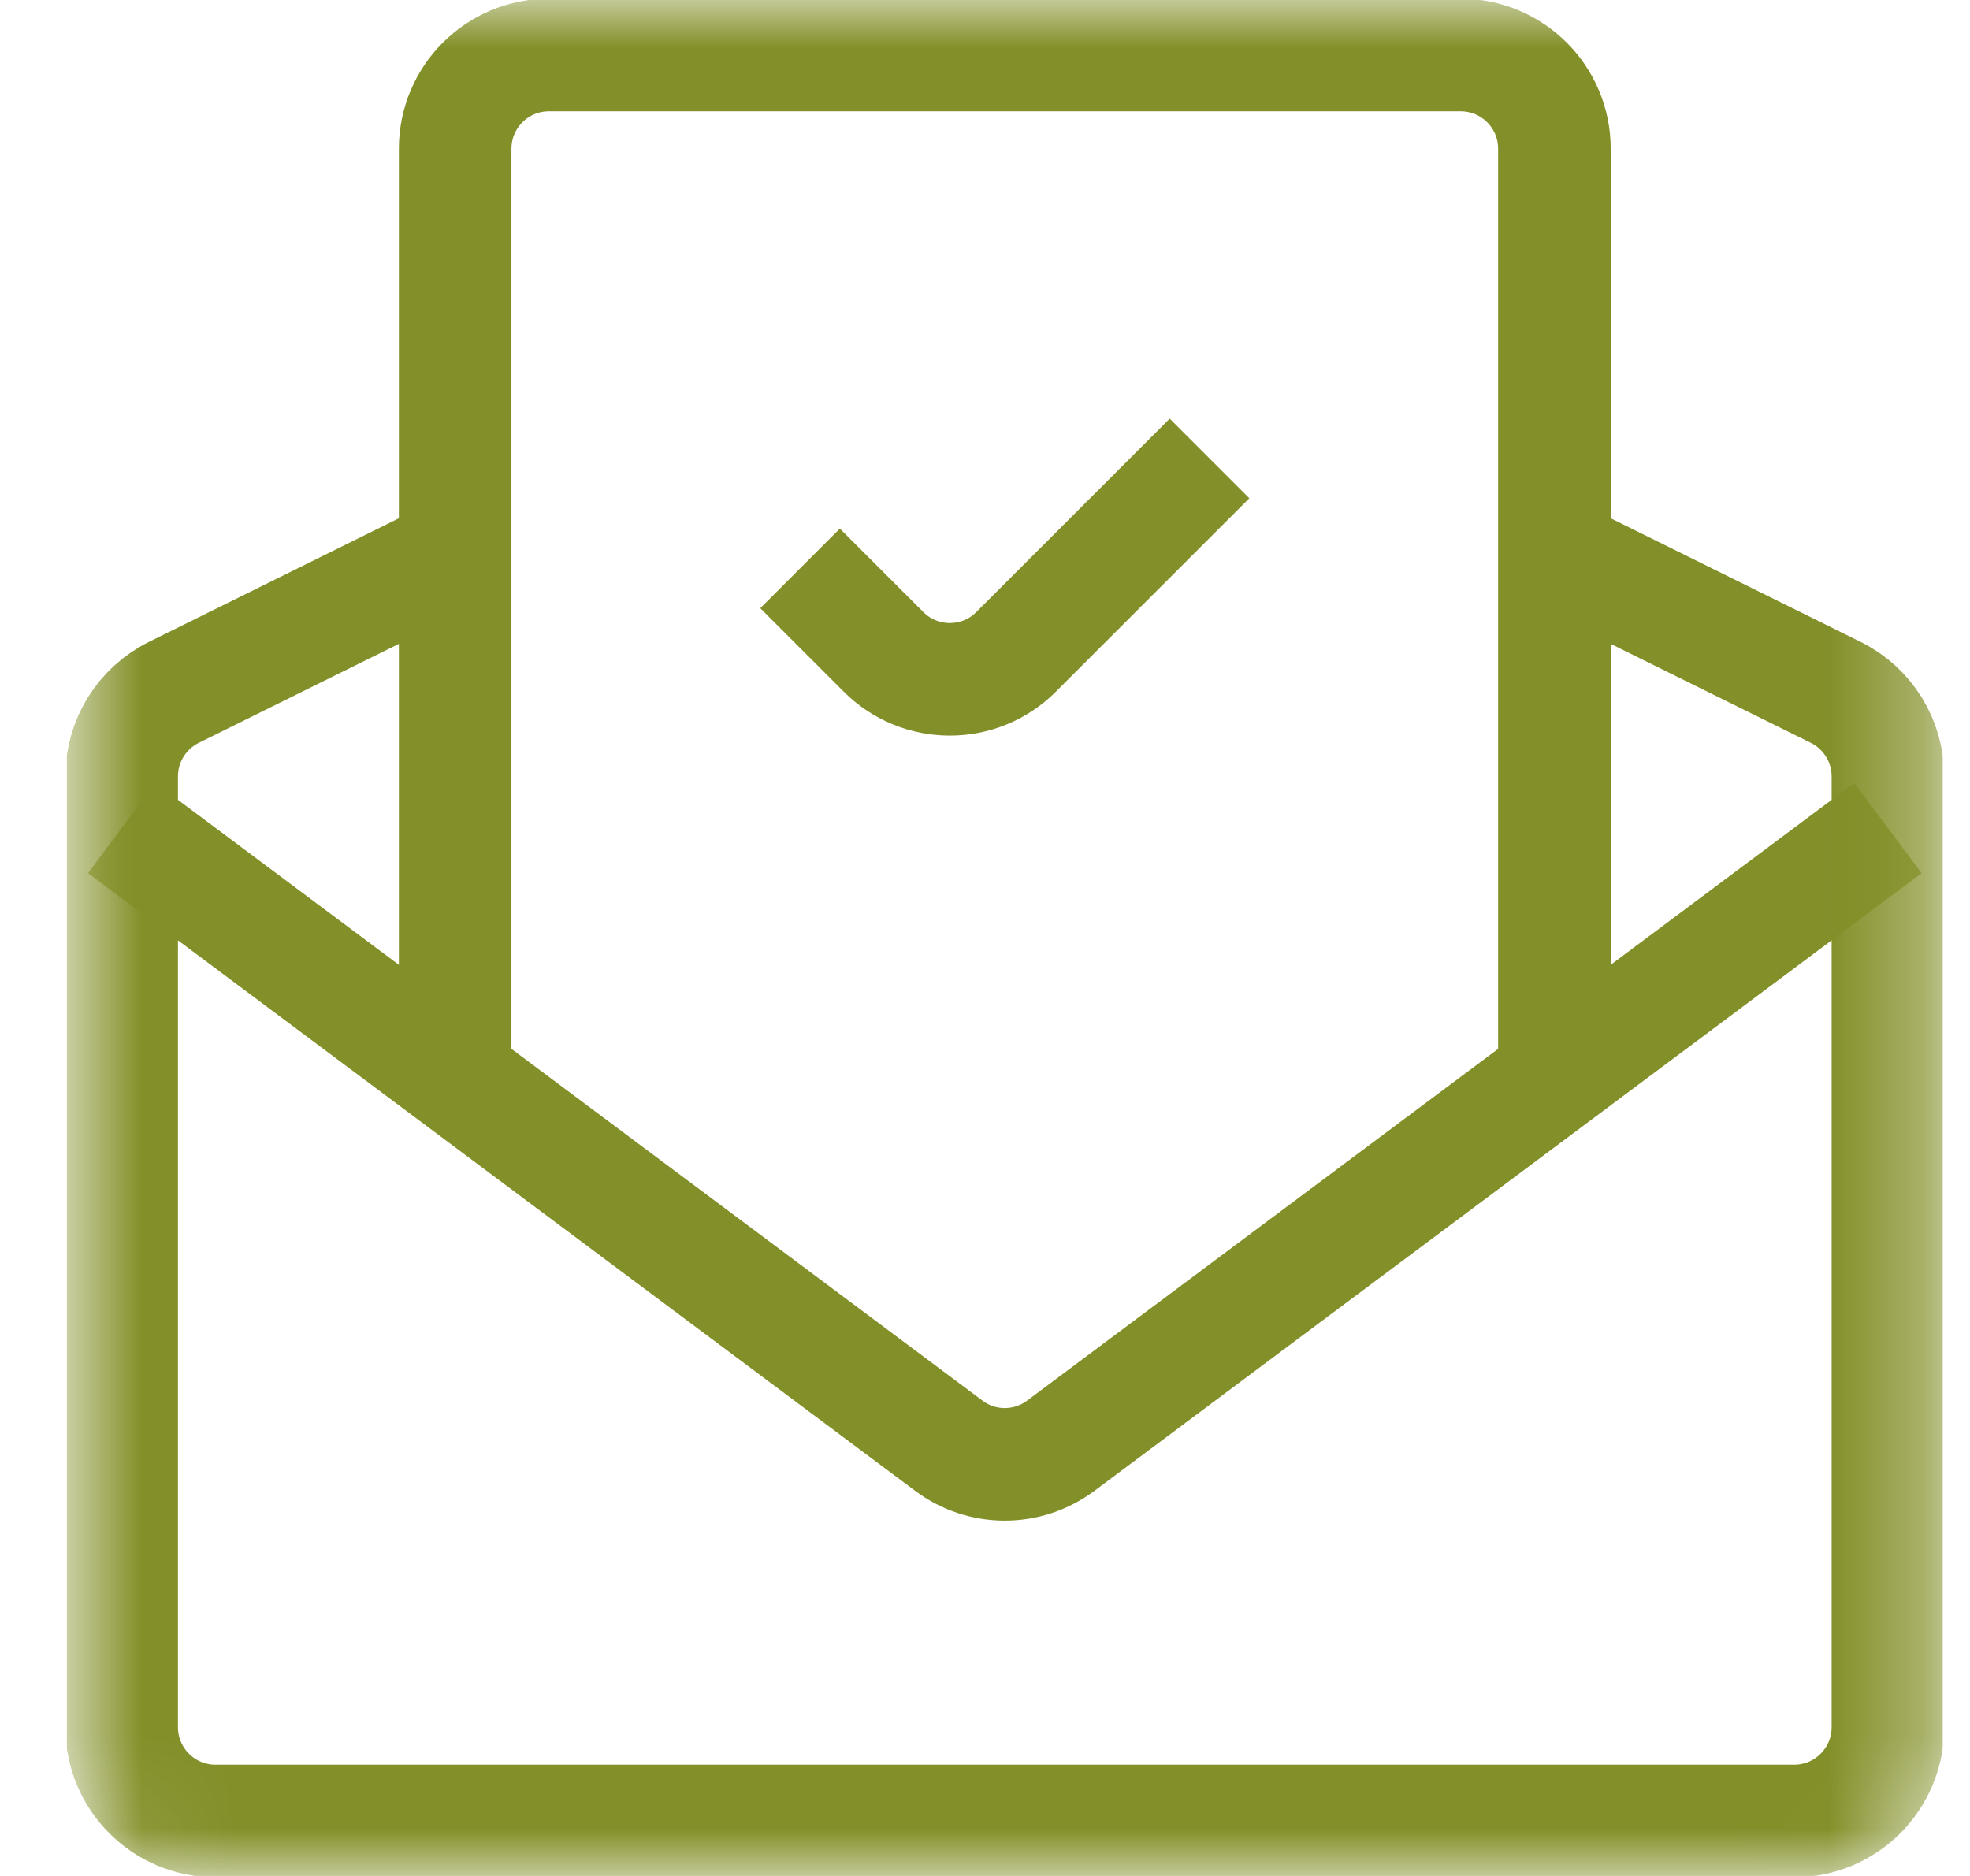 <svg width="21" height="20" viewBox="0 0 21 20" fill="none" xmlns="http://www.w3.org/2000/svg">
<g clip-path="url(#clip0_8_405)">
<mask id="mask0_8_405" style="mask-type:luminance" maskUnits="userSpaceOnUse" x="0" y="0" width="21" height="20">
<path d="M0.711 1C0.711 0.448 1.159 1.90735e-06 1.711 1.90735e-06H19.711C20.263 1.90735e-06 20.711 0.448 20.711 1V19C20.711 19.552 20.263 20 19.711 20H1.711C1.159 20 0.711 19.552 0.711 19V1Z" fill="white"/>
</mask>
<g mask="url(#mask0_8_405)">
<path d="M16.57 5.898L19.568 7.381C19.909 7.55 20.125 7.897 20.125 8.277V18.414C20.125 18.966 19.677 19.414 19.125 19.414H2.297C1.745 19.414 1.297 18.966 1.297 18.414V8.277C1.297 7.897 1.513 7.55 1.854 7.381L4.852 5.898" stroke="#838F28" stroke-width="1.2" stroke-miterlimit="10"/>
<path d="M4.852 11.465V1.586C4.852 1.034 5.299 0.586 5.852 0.586H15.57C16.123 0.586 16.57 1.034 16.57 1.586V11.465" stroke="#838F28" stroke-width="1.2" stroke-miterlimit="10"/>
</g>
<path d="M12.469 5.312L10.832 6.949C10.442 7.34 9.808 7.34 9.418 6.949L8.953 6.484" stroke="#838F28" stroke-width="1.2" stroke-miterlimit="10" stroke-linecap="square"/>
<mask id="mask1_8_405" style="mask-type:luminance" maskUnits="userSpaceOnUse" x="0" y="0" width="21" height="20">
<path d="M0.711 1C0.711 0.448 1.159 1.90735e-06 1.711 1.90735e-06H19.711C20.263 1.90735e-06 20.711 0.448 20.711 1V19C20.711 19.552 20.263 20 19.711 20H1.711C1.159 20 0.711 19.552 0.711 19V1Z" fill="white"/>
</mask>
<g mask="url(#mask1_8_405)">
<path d="M1.297 8.828L10.113 15.412C10.467 15.678 10.954 15.678 11.309 15.412L20.125 8.828" stroke="#838F28" stroke-width="1.2" stroke-miterlimit="10"/>
</g>
</g>
<defs>
<clipPath id="clip0_8_405">
<rect width="20" height="20" fill="white" transform="translate(0.711)"/>
</clipPath>
</defs>
</svg>
